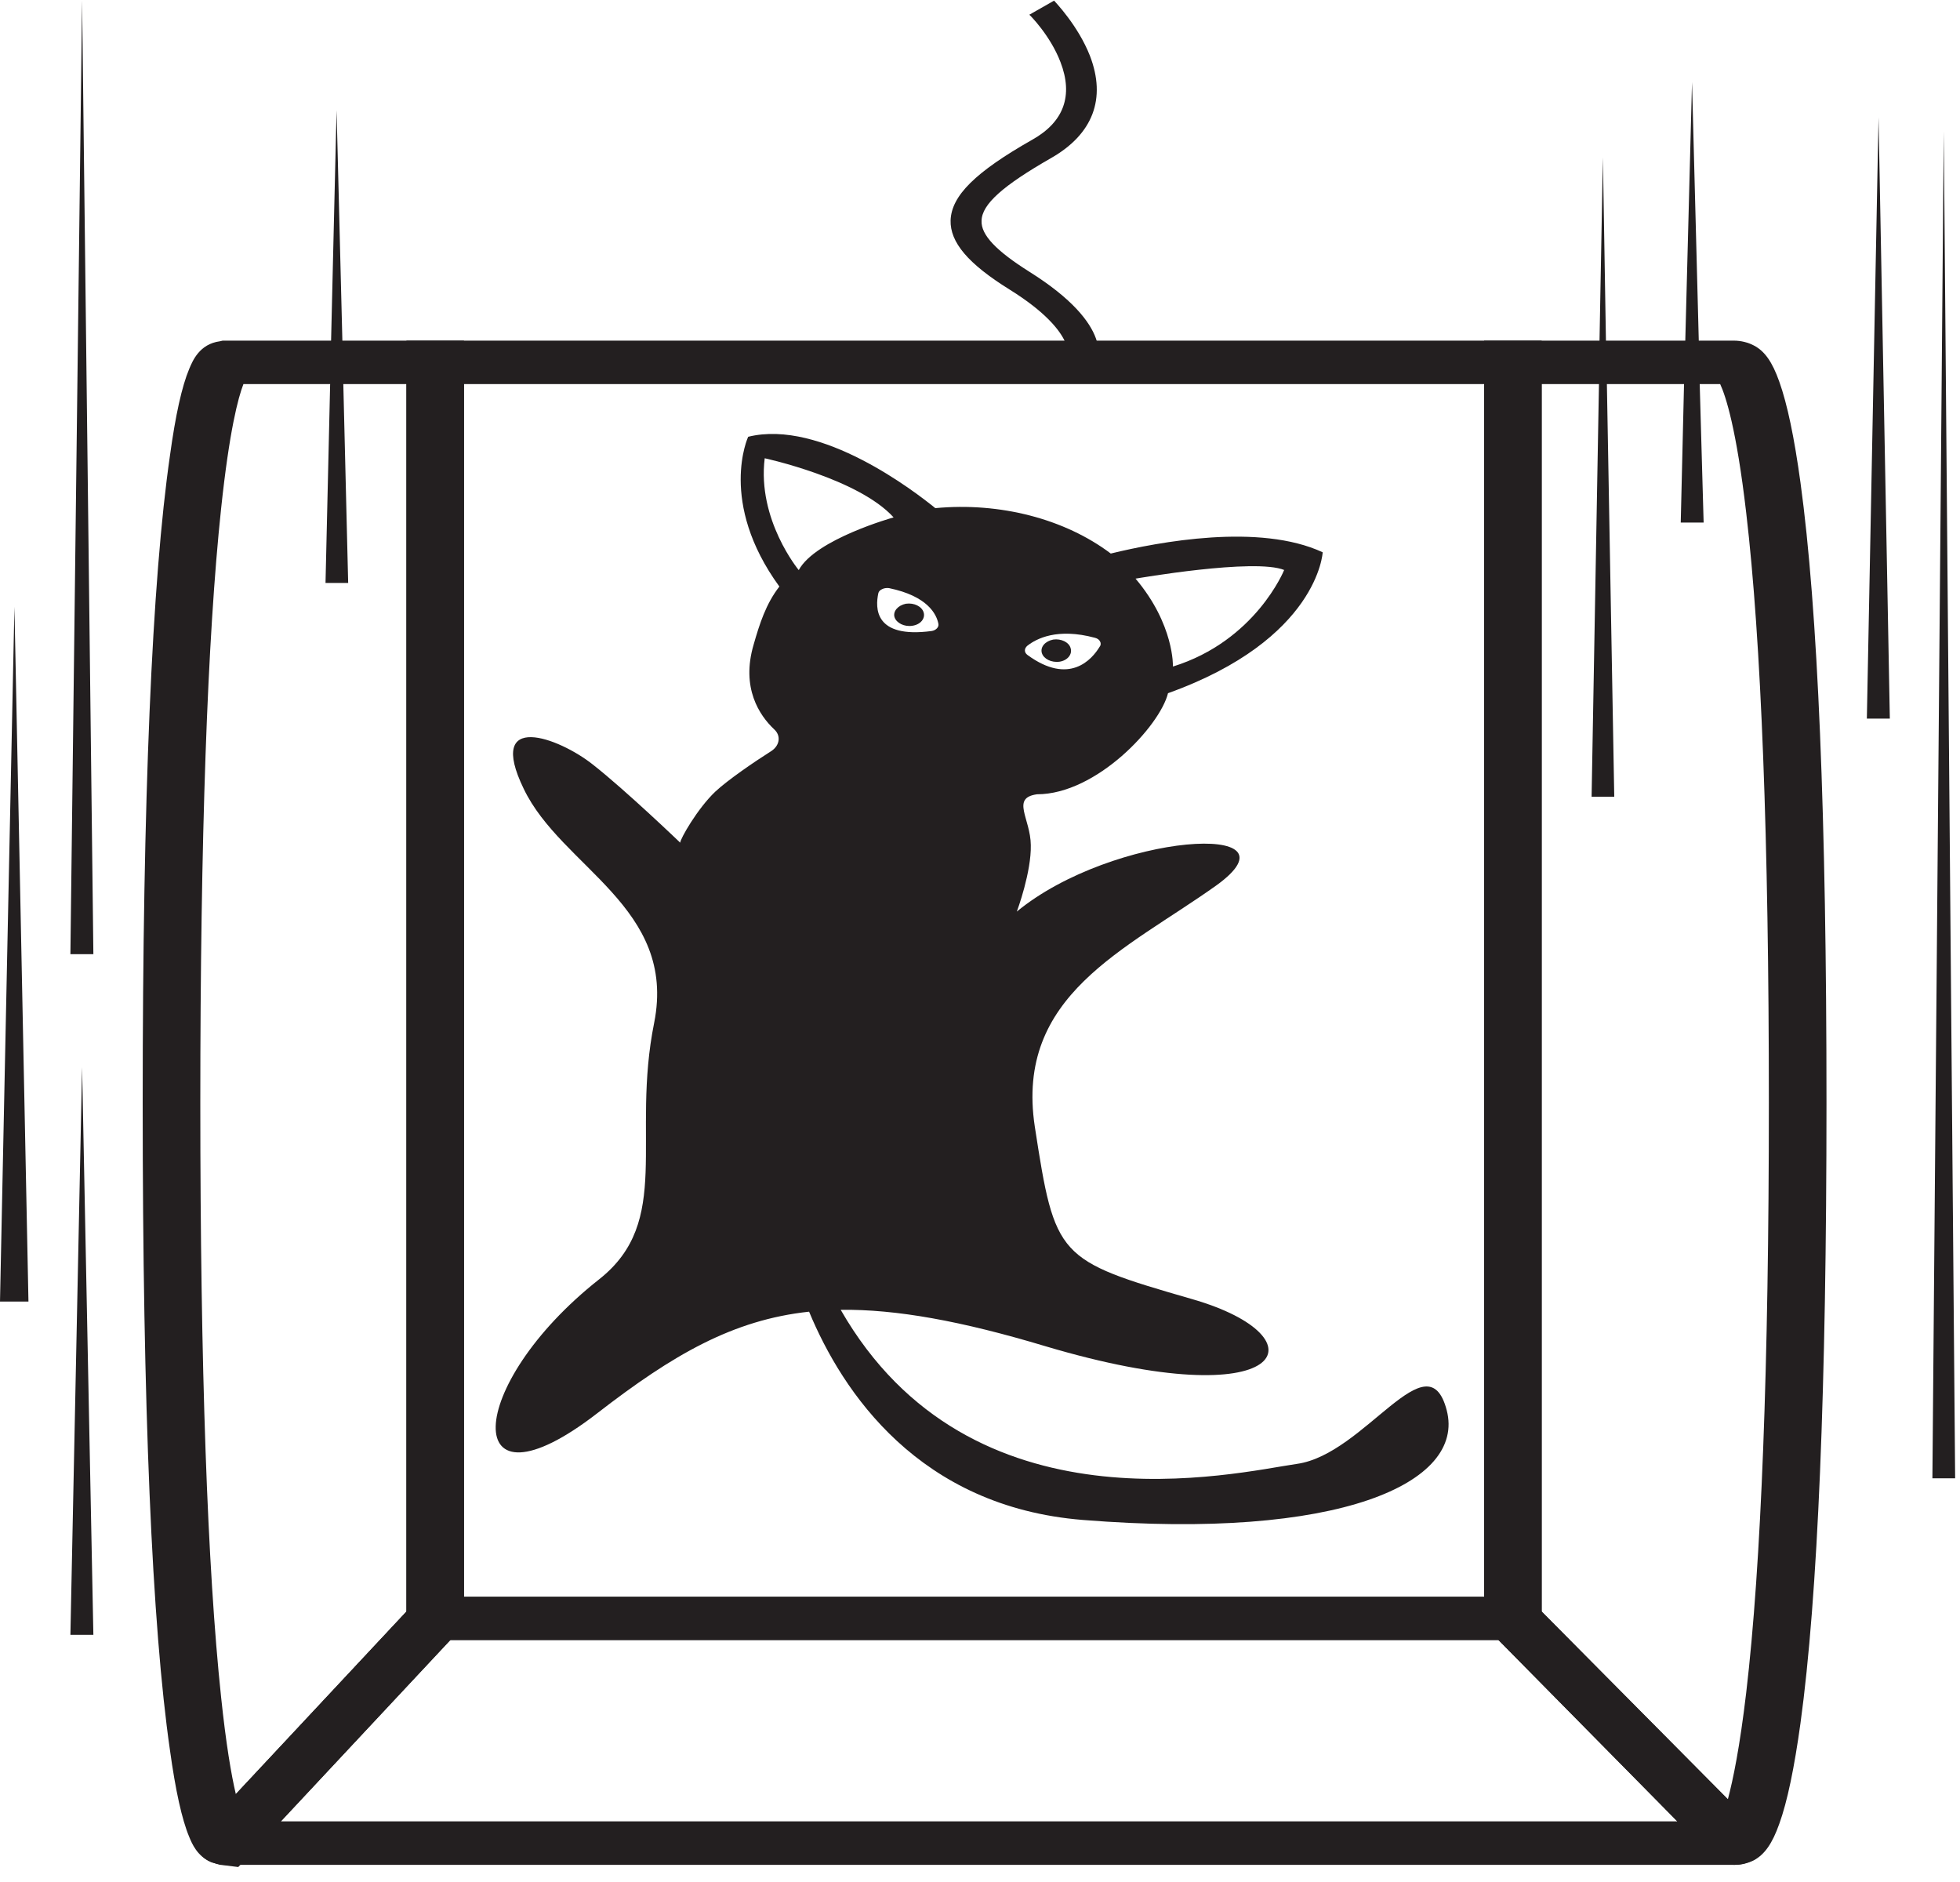 <?xml version="1.0" encoding="UTF-8"?>
<svg xmlns="http://www.w3.org/2000/svg" xmlns:xlink="http://www.w3.org/1999/xlink" width="25pt" height="24pt" viewBox="0 0 25 24" version="1.1">
<g id="surface1">
<path style=" stroke:none;fill-rule:nonzero;fill:rgb(13.725%,12.157%,12.549%);fill-opacity:1;" d="M 1.047 0.004 L 1.191 12.168 L 0.898 12.168 Z M 1.047 0.004 "/>
<path style=" stroke:none;fill-rule:nonzero;fill:rgb(13.725%,12.157%,12.549%);fill-opacity:1;" d="M 21.73 6.664 L 21.438 6.664 L 21.48 4.898 L 21.496 4.344 L 21.582 1.047 L 21.668 4.344 L 21.68 4.898 Z M 21.73 6.664 "/>
<path style=" stroke:none;fill-rule:nonzero;fill:rgb(13.725%,12.157%,12.549%);fill-opacity:1;" d="M 0.184 7.738 L 0.363 16.598 L 0 16.598 Z M 0.184 7.738 "/>
<path style=" stroke:none;fill-rule:nonzero;fill:rgb(13.725%,12.157%,12.549%);fill-opacity:1;" d="M 20.59 10.16 L 20.301 10.16 L 20.395 4.898 L 20.402 4.344 L 20.445 2.008 L 20.484 4.344 L 20.496 4.898 Z M 20.59 10.16 "/>
<path style=" stroke:none;fill-rule:nonzero;fill:rgb(13.725%,12.157%,12.549%);fill-opacity:1;" d="M 4.441 7.434 L 4.152 7.434 L 4.211 4.898 L 4.223 4.344 L 4.293 1.406 L 4.367 4.344 L 4.379 4.898 Z M 4.441 7.434 "/>
<path style=" stroke:none;fill-rule:nonzero;fill:rgb(13.725%,12.157%,12.549%);fill-opacity:1;" d="M 24.793 1.676 L 24.938 18.852 L 24.648 18.852 Z M 24.793 1.676 "/>
<path style=" stroke:none;fill-rule:nonzero;fill:rgb(13.725%,12.157%,12.549%);fill-opacity:1;" d="M 1.047 13.609 L 1.191 20.848 L 0.898 20.848 Z M 1.047 13.609 "/>
<path style=" stroke:none;fill-rule:nonzero;fill:rgb(13.725%,12.157%,12.549%);fill-opacity:1;" d="M 23.961 1.496 L 24.105 9.164 L 23.812 9.164 Z M 23.961 1.496 "/>
<path style=" stroke:none;fill-rule:nonzero;fill:rgb(13.725%,12.157%,12.549%);fill-opacity:1;" d="M 2.84 4.344 L 2.805 4.352 C 2.543 4.387 2.457 4.602 2.414 4.703 C 2.32 4.926 2.238 5.297 2.168 5.809 C 1.938 7.398 1.82 10.18 1.82 14.062 C 1.82 17.949 1.938 20.727 2.168 22.32 C 2.238 22.828 2.32 23.203 2.414 23.426 C 2.449 23.512 2.516 23.668 2.684 23.742 C 2.699 23.746 2.707 23.754 2.719 23.754 C 2.734 23.758 2.754 23.766 2.77 23.77 L 2.785 23.773 L 2.805 23.781 L 2.812 23.781 L 3.039 23.809 L 3.066 23.781 L 3.582 23.227 L 5.742 20.918 L 5.918 20.727 L 5.918 4.344 Z M 3.008 22.879 C 2.949 22.629 2.883 22.238 2.82 21.641 C 2.645 19.992 2.555 17.441 2.555 14.062 C 2.555 10.684 2.645 8.133 2.82 6.488 C 2.926 5.488 3.039 5.066 3.105 4.898 L 5.184 4.898 L 5.184 20.551 Z M 3.008 22.879 "/>
<path style=" stroke:none;fill-rule:nonzero;fill:rgb(13.725%,12.157%,12.549%);fill-opacity:1;" d="M 22.422 23.34 L 22.039 22.945 L 19.664 20.551 L 19.594 20.477 C 19.523 20.406 19.414 20.363 19.297 20.363 L 5.551 20.363 C 5.43 20.363 5.32 20.406 5.25 20.48 L 5.184 20.551 L 3.008 22.879 L 2.57 23.344 C 2.512 23.406 2.492 23.488 2.512 23.562 C 2.535 23.637 2.598 23.703 2.684 23.742 C 2.695 23.746 2.703 23.75 2.719 23.754 C 2.734 23.758 2.75 23.766 2.77 23.77 L 2.785 23.773 L 2.809 23.777 C 2.832 23.781 2.852 23.781 2.871 23.781 L 22.125 23.781 C 22.266 23.781 22.391 23.723 22.457 23.629 C 22.52 23.535 22.508 23.422 22.422 23.34 Z M 3.582 23.227 L 5.742 20.914 L 19.113 20.914 L 21.395 23.227 Z M 3.582 23.227 "/>
<path style=" stroke:none;fill-rule:nonzero;fill:rgb(13.725%,12.157%,12.549%);fill-opacity:1;" d="M 5.184 4.344 L 5.184 20.914 L 19.664 20.914 L 19.664 4.344 Z M 5.918 4.898 L 18.93 4.898 L 18.93 20.363 L 5.918 20.363 Z M 5.918 4.898 "/>
<path style=" stroke:none;fill-rule:nonzero;fill:rgb(13.725%,12.157%,12.549%);fill-opacity:1;" d="M 13.973 4.68 L 13.613 4.562 C 13.613 4.562 13.613 4.566 13.613 4.566 C 13.613 4.566 13.645 4.488 13.582 4.352 C 13.516 4.211 13.34 3.98 12.875 3.691 C 12.348 3.363 12.117 3.09 12.125 2.809 C 12.137 2.496 12.438 2.195 13.168 1.781 C 13.57 1.555 13.691 1.219 13.527 0.793 C 13.398 0.453 13.133 0.188 13.129 0.188 L 13.445 0.008 C 13.457 0.023 13.75 0.324 13.902 0.711 C 14.113 1.258 13.941 1.711 13.406 2.016 C 12.793 2.367 12.523 2.605 12.52 2.816 C 12.512 2.996 12.707 3.199 13.129 3.465 C 14.238 4.16 14.004 4.633 13.973 4.68 Z M 13.973 4.68 "/>
<path style=" stroke:none;fill-rule:nonzero;fill:rgb(13.725%,12.157%,12.549%);fill-opacity:1;" d="M 22.965 6.152 C 22.887 5.582 22.797 5.152 22.695 4.867 C 22.605 4.613 22.508 4.477 22.371 4.406 C 22.297 4.367 22.207 4.344 22.117 4.344 L 18.93 4.344 L 18.93 20.734 L 19.113 20.914 L 21.395 23.227 L 21.902 23.734 L 22.008 23.766 C 22.043 23.773 22.082 23.781 22.125 23.781 L 22.129 23.781 C 22.215 23.781 22.301 23.758 22.371 23.723 C 22.508 23.648 22.605 23.512 22.695 23.258 C 22.797 22.977 22.887 22.543 22.965 21.977 C 23.188 20.352 23.297 17.688 23.297 14.062 C 23.297 10.438 23.188 7.777 22.965 6.152 Z M 22.273 21.586 C 22.191 22.281 22.105 22.699 22.039 22.945 L 19.664 20.551 L 19.664 4.898 L 21.941 4.898 C 22.012 5.051 22.148 5.465 22.273 6.539 C 22.465 8.176 22.562 10.703 22.562 14.062 C 22.562 17.422 22.465 19.953 22.273 21.586 Z M 22.273 21.586 "/>
<path style=" stroke:none;fill-rule:nonzero;fill:rgb(13.725%,12.157%,12.549%);fill-opacity:1;" d="M 18.453 17.984 C 18.211 17.055 17.41 18.547 16.543 18.668 C 15.758 18.781 12.383 19.598 10.723 16.703 C 11.43 16.695 12.258 16.844 13.336 17.168 C 16.422 18.086 16.918 17.059 15.203 16.566 C 13.484 16.07 13.457 16.039 13.199 14.367 C 12.945 12.691 14.355 12.117 15.512 11.293 C 16.664 10.465 14.195 10.617 12.969 11.625 C 12.977 11.609 13.156 11.117 13.148 10.777 C 13.145 10.438 12.891 10.176 13.227 10.129 C 13.988 10.129 14.797 9.254 14.898 8.84 C 16.816 8.152 16.871 7.043 16.871 7.043 C 16.066 6.668 14.781 6.91 14.168 7.059 C 13.582 6.617 12.754 6.402 11.93 6.48 C 11.68 6.277 10.473 5.34 9.543 5.57 C 9.543 5.57 9.156 6.402 9.941 7.48 C 9.77 7.699 9.688 7.957 9.613 8.219 C 9.449 8.773 9.688 9.125 9.875 9.301 C 9.961 9.379 9.949 9.5 9.844 9.574 C 9.621 9.715 9.285 9.945 9.125 10.094 C 8.895 10.312 8.676 10.699 8.676 10.746 C 8.676 10.746 7.98 10.078 7.562 9.75 C 7.129 9.406 6.195 9.059 6.68 10.059 C 7.16 11.062 8.637 11.57 8.344 13.043 C 8.047 14.516 8.582 15.57 7.645 16.312 C 5.914 17.676 5.859 19.383 7.617 18.023 C 8.586 17.273 9.348 16.832 10.32 16.727 C 10.746 17.754 11.723 19.215 13.812 19.383 C 17.078 19.645 18.695 18.914 18.453 17.984 Z M 16.379 7.27 C 16.379 7.27 16.016 8.172 14.961 8.5 C 14.961 8.5 14.98 7.965 14.484 7.379 C 14.488 7.379 16.008 7.113 16.383 7.27 Z M 13.105 8.234 C 13.219 8.145 13.484 8.004 13.965 8.133 C 13.996 8.141 14.02 8.156 14.031 8.18 C 14.043 8.199 14.043 8.227 14.027 8.246 C 13.926 8.414 13.637 8.742 13.105 8.352 C 13.062 8.32 13.062 8.27 13.105 8.234 Z M 11.969 7.953 C 11.98 7.996 11.938 8.039 11.883 8.047 C 11.148 8.145 11.164 7.75 11.203 7.566 C 11.207 7.543 11.227 7.523 11.254 7.512 C 11.277 7.5 11.312 7.496 11.34 7.5 C 11.832 7.602 11.945 7.832 11.969 7.953 Z M 10.188 7.27 C 10.188 7.27 9.656 6.629 9.754 5.844 C 9.754 5.844 10.949 6.102 11.398 6.598 C 11.398 6.598 10.402 6.875 10.188 7.27 Z M 10.188 7.27 "/>
<path style=" stroke:none;fill-rule:nonzero;fill:rgb(13.725%,12.157%,12.549%);fill-opacity:1;" d="M 11.637 7.98 C 11.535 7.996 11.434 7.945 11.41 7.871 C 11.387 7.797 11.453 7.719 11.555 7.699 C 11.66 7.684 11.758 7.734 11.781 7.809 C 11.805 7.887 11.742 7.965 11.637 7.98 Z M 11.637 7.98 "/>
<path style=" stroke:none;fill-rule:nonzero;fill:rgb(13.725%,12.157%,12.549%);fill-opacity:1;" d="M 13.516 8.438 C 13.41 8.453 13.312 8.402 13.289 8.328 C 13.266 8.25 13.332 8.176 13.434 8.156 C 13.535 8.141 13.637 8.191 13.656 8.266 C 13.68 8.344 13.617 8.422 13.516 8.438 Z M 13.516 8.438 "/>
</g>
</svg>
